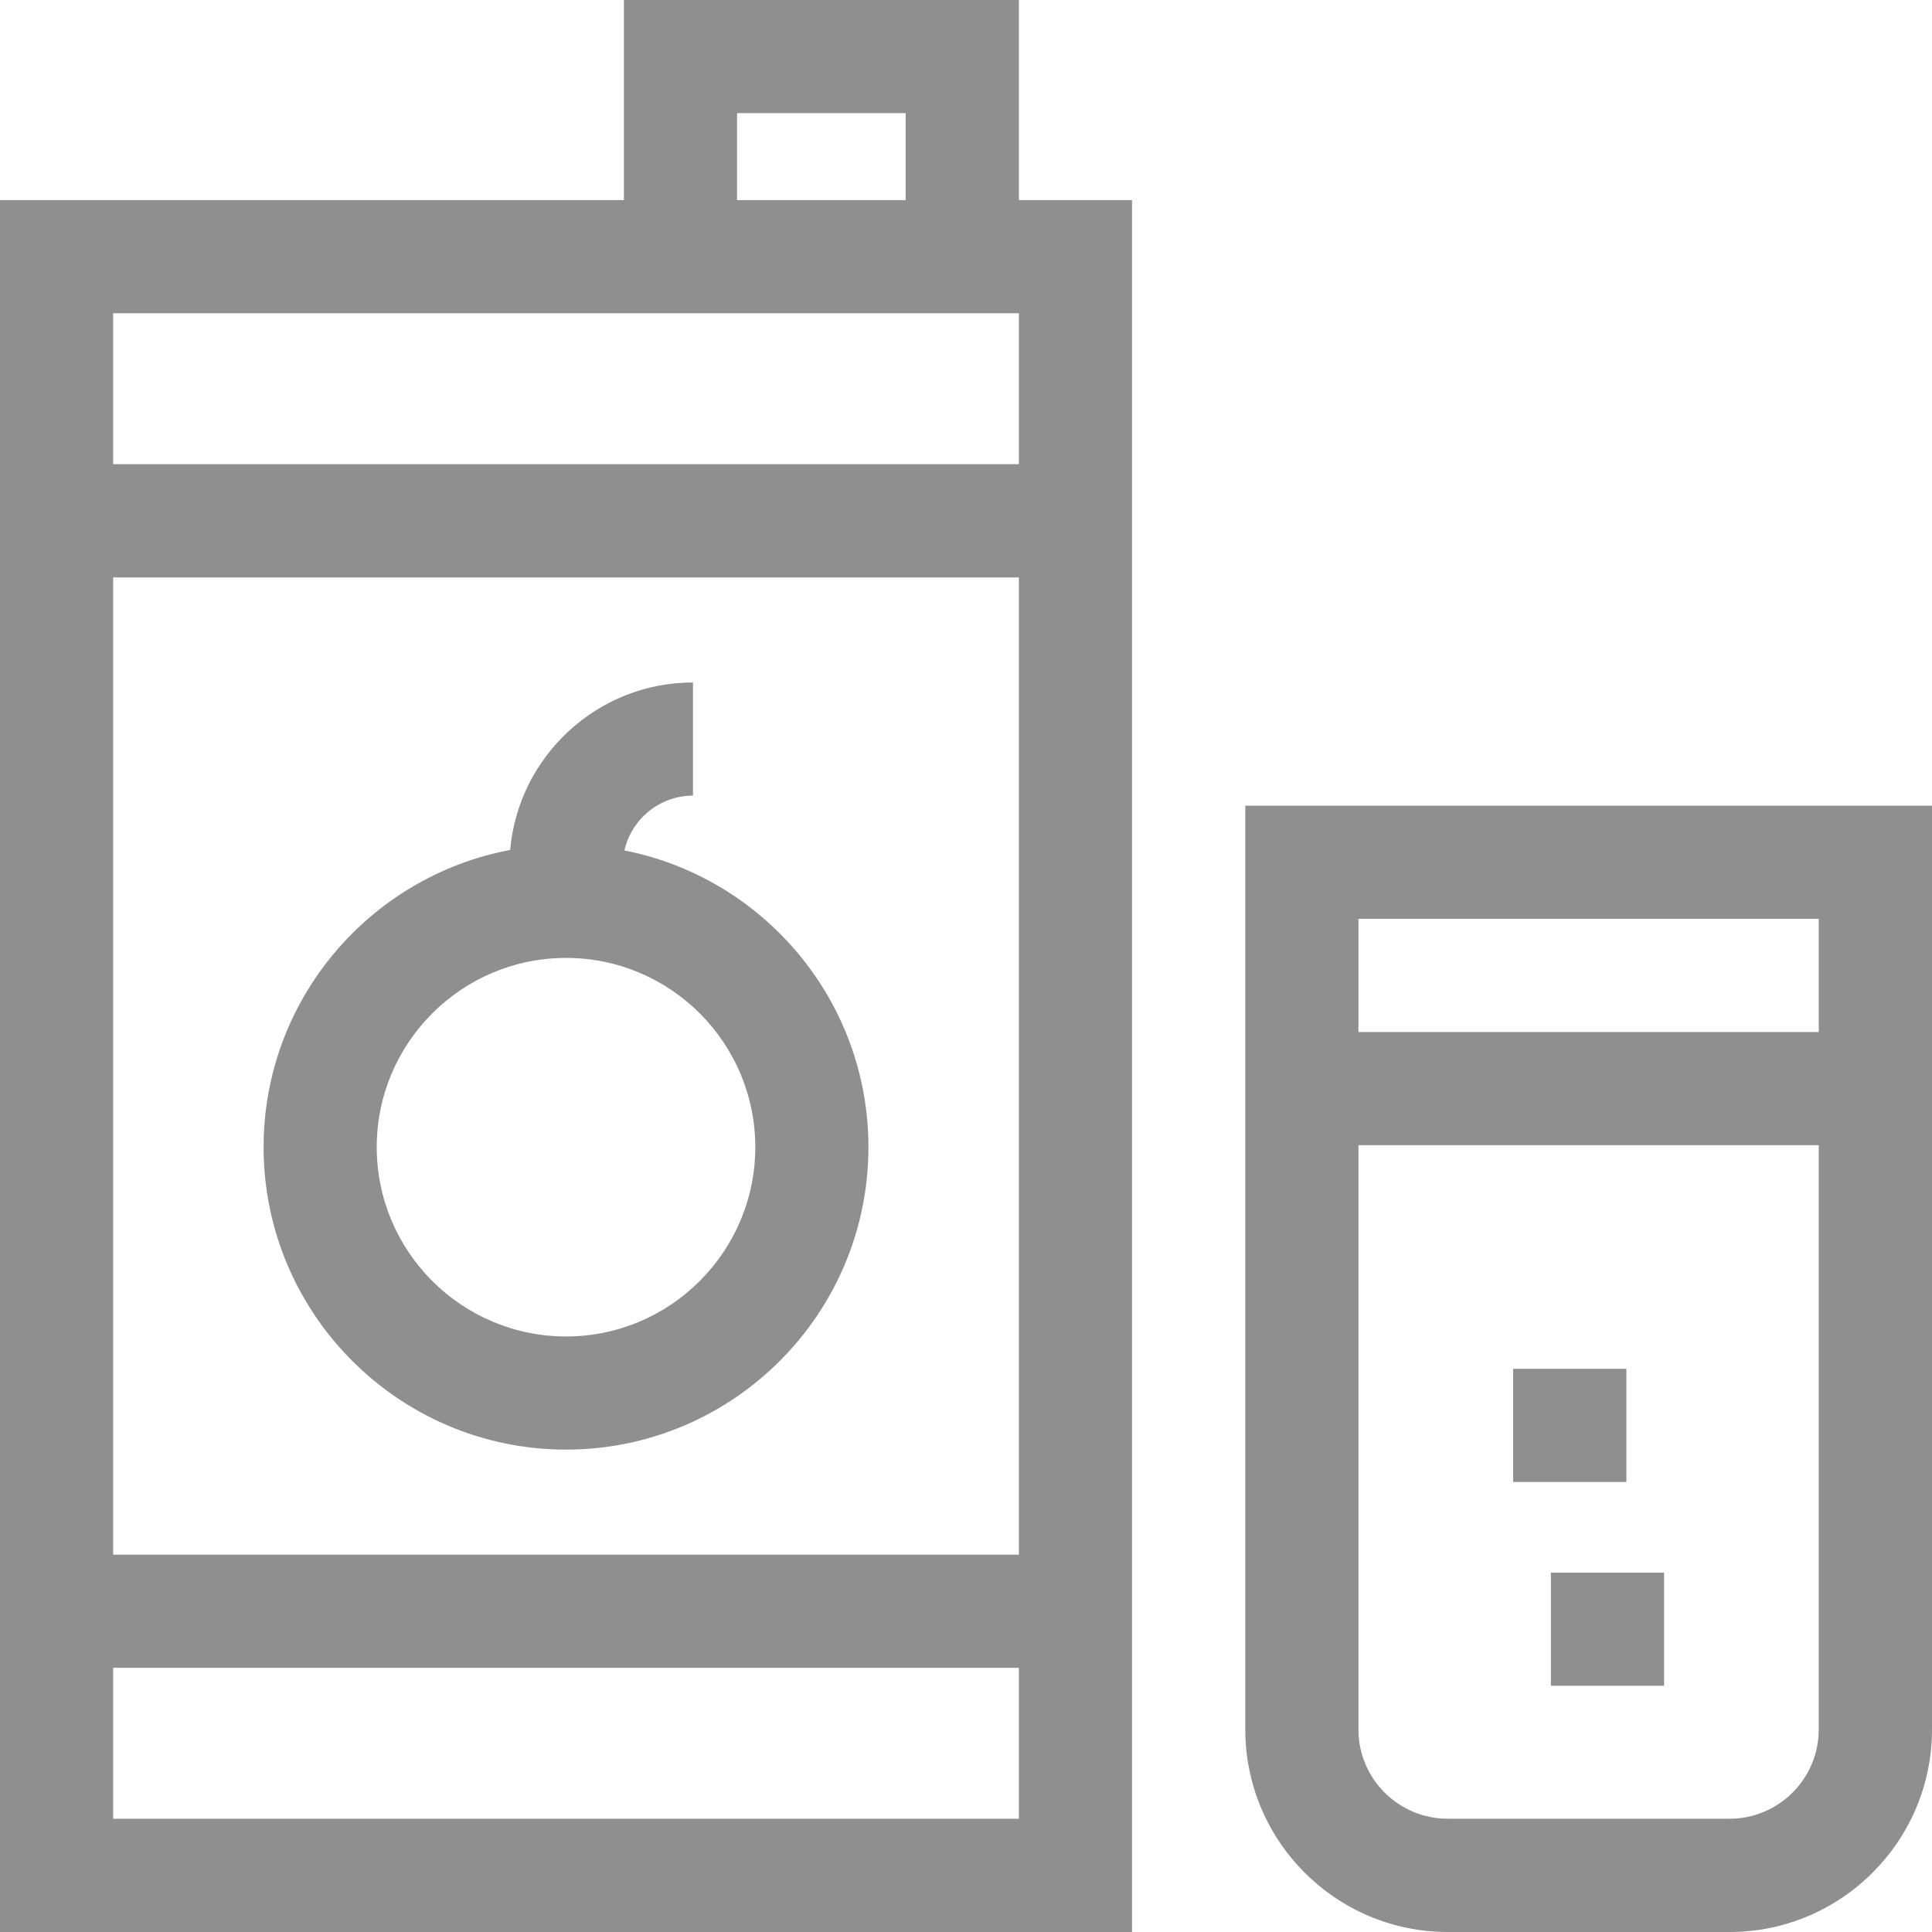 <svg width="16" height="16" viewBox="0 0 16 16" fill="none" xmlns="http://www.w3.org/2000/svg">
<path fill-rule="evenodd" clip-rule="evenodd" d="M5.167 0H8.438V1.657H9.375V16H0V1.657H5.167V0ZM7.5 0.937H6.104V1.657H7.5V0.937ZM8.438 4.782H0.937V12.875H8.438V4.782ZM0.937 13.812V15.062H8.438V13.812H0.937ZM0.937 3.844H8.438V2.594H0.937V3.844ZM5.171 7.043C5.23 6.784 5.462 6.589 5.739 6.589V5.652C4.946 5.652 4.293 6.263 4.225 7.039C3.064 7.257 2.183 8.277 2.183 9.5C2.183 10.882 3.307 12.005 4.688 12.005C6.069 12.005 7.192 10.882 7.192 9.5C7.192 8.285 6.322 7.269 5.171 7.043ZM4.688 11.068C3.823 11.068 3.12 10.365 3.12 9.5C3.12 8.636 3.823 7.933 4.688 7.933C5.552 7.933 6.255 8.636 6.255 9.5C6.255 10.365 5.552 11.068 4.688 11.068ZM10.313 6.672V14.323C10.313 15.248 11.065 16 11.99 16H14.323C15.247 16 16 15.248 16 14.323V6.672H10.313ZM15.062 7.609V8.547H11.25V7.609H15.062ZM14.323 15.062H11.99C11.582 15.062 11.25 14.731 11.25 14.323V9.484H15.062V14.323C15.062 14.731 14.73 15.062 14.323 15.062ZM12.531 11.336H13.469V12.273H12.531V11.336ZM13.781 13.024H12.844V13.961H13.781V13.024Z" fill="#8F8F8F"/>
</svg>
